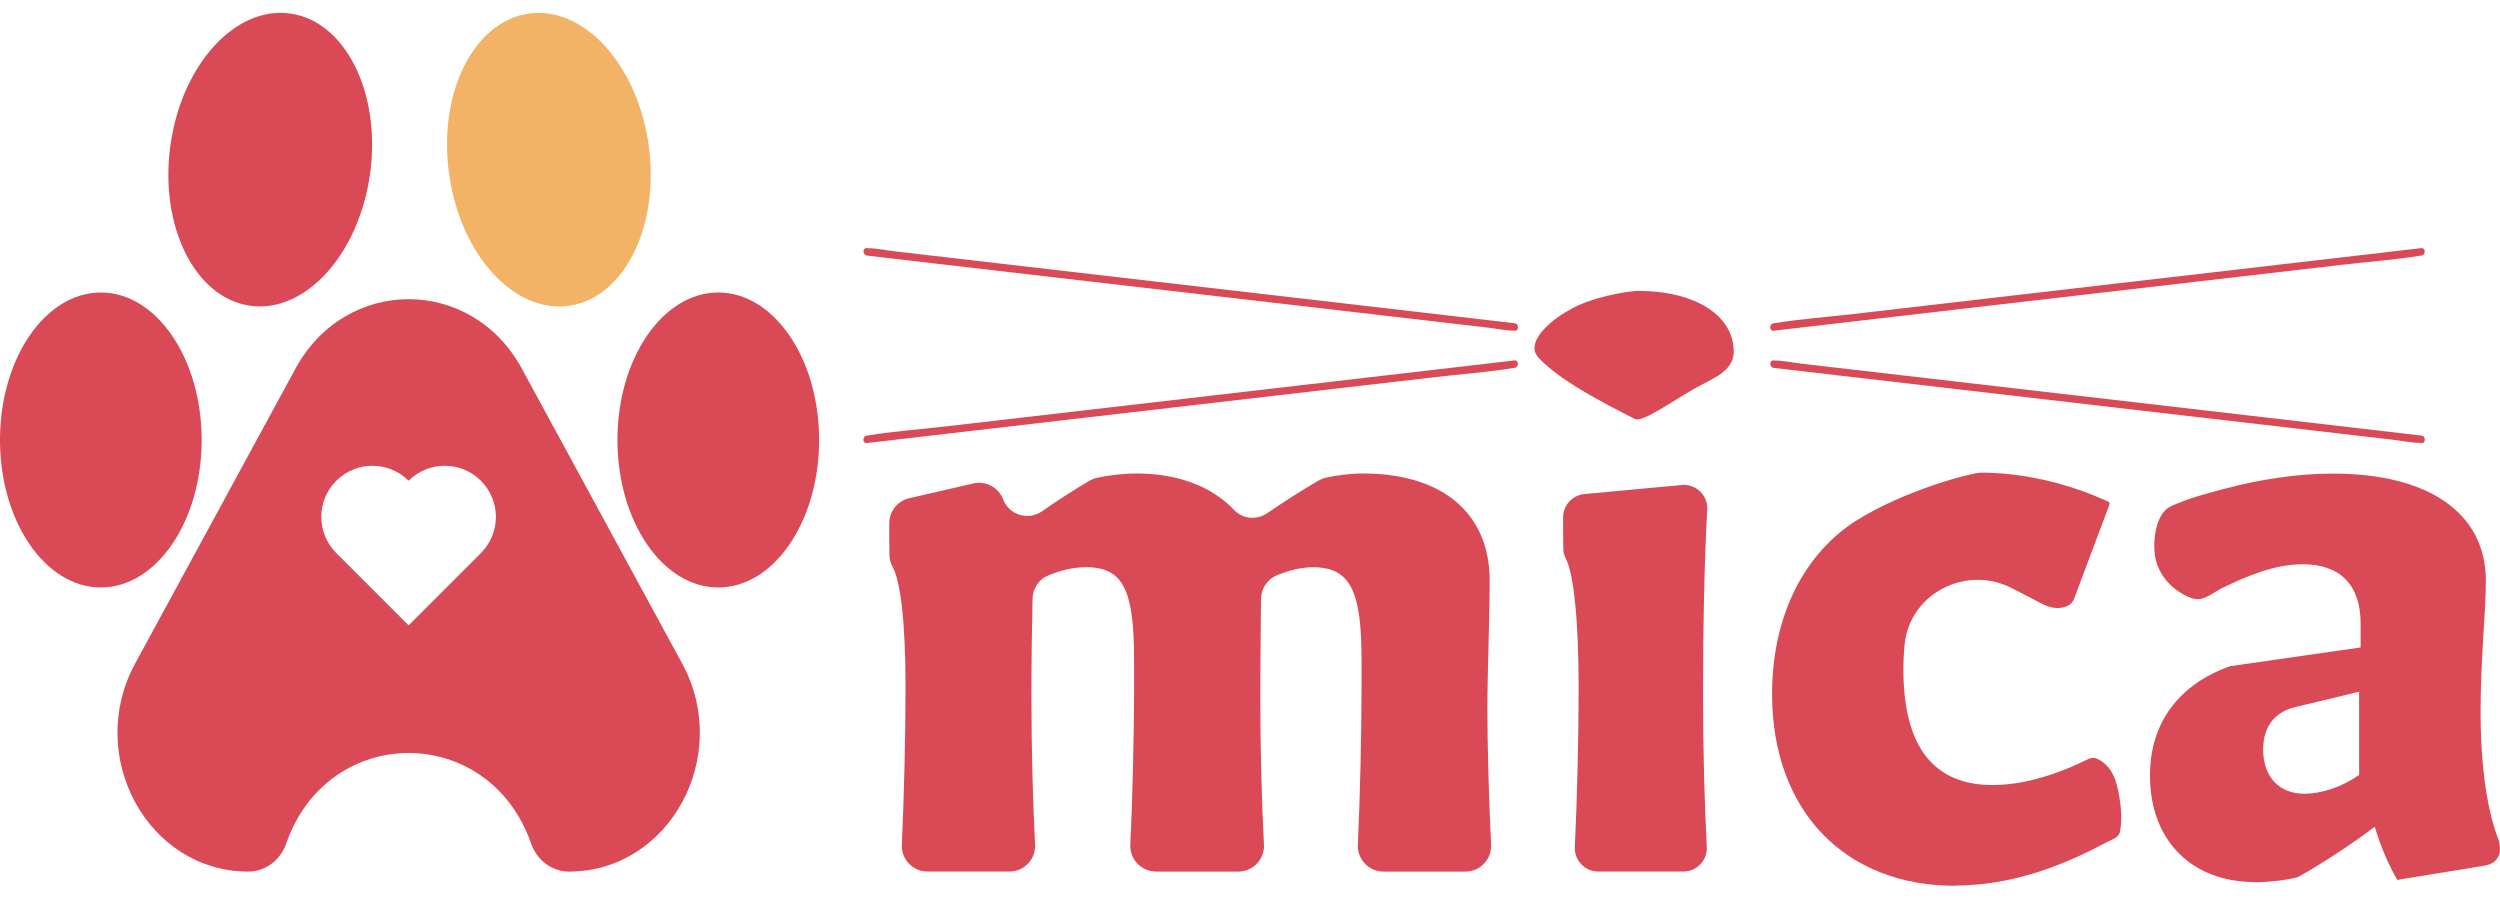 <svg width="105" height="38" viewBox="0 0 105 38" fill="none" xmlns="http://www.w3.org/2000/svg">
<path d="M15.547 7.271C16.004 3.88 14.495 0.878 12.177 0.566C9.859 0.253 7.61 2.748 7.153 6.139C6.695 9.529 8.204 12.531 10.522 12.843C12.84 13.156 15.089 10.661 15.547 7.271Z" fill="#D94A56"/>
<path d="M4.235 24.674C6.574 24.674 8.47 21.9 8.47 18.479C8.47 15.058 6.574 12.285 4.235 12.285C1.896 12.285 0 15.058 0 18.479C0 21.9 1.896 24.674 4.235 24.674Z" fill="#D94A56"/>
<path d="M23.881 12.845C26.199 12.532 27.708 9.531 27.251 6.14C26.794 2.75 24.544 0.255 22.226 0.568C19.908 0.88 18.399 3.882 18.857 7.272C19.314 10.663 21.564 13.158 23.881 12.845Z" fill="#F2B366"/>
<path d="M30.168 24.674C32.507 24.674 34.403 21.9 34.403 18.479C34.403 15.058 32.507 12.285 30.168 12.285C27.829 12.285 25.933 15.058 25.933 18.479C25.933 21.9 27.829 24.674 30.168 24.674Z" fill="#D94A56"/>
<path d="M28.65 27.866L21.916 15.48C19.803 11.594 14.524 11.594 12.411 15.48L5.677 27.866C3.564 31.752 6.204 36.607 10.429 36.607C11.14 36.607 11.773 36.138 12.019 35.432C13.785 30.358 20.542 30.358 22.308 35.432C22.554 36.138 23.189 36.607 23.898 36.607C28.123 36.607 30.763 31.752 28.65 27.866ZM20.198 23.229L17.161 26.266L14.124 23.229C13.285 22.39 13.285 21.031 14.124 20.192C14.963 19.353 16.322 19.353 17.161 20.192C18 19.353 19.359 19.353 20.198 20.192C21.037 21.031 21.037 22.39 20.198 23.229Z" fill="#D94A56"/>
<path d="M48.552 36.605C47.934 36.605 47.444 36.09 47.474 35.472C47.567 33.54 47.63 30.734 47.63 29.112V27.725C47.63 24.859 47.221 23.822 45.616 23.822C45.113 23.822 44.576 23.937 44.021 24.171C43.629 24.334 43.375 24.721 43.367 25.143C43.342 26.336 43.32 27.68 43.32 29.27C43.32 31.458 43.383 33.746 43.473 35.474C43.506 36.092 43.013 36.605 42.395 36.605H38.954C38.336 36.605 37.846 36.09 37.877 35.472C37.969 33.555 38.032 30.852 38.032 28.891C38.032 26.107 37.824 24.397 37.477 23.781C37.397 23.638 37.359 23.48 37.357 23.317C37.349 22.98 37.347 22.435 37.349 21.97C37.352 21.471 37.701 21.038 38.188 20.925L40.878 20.305C41.396 20.187 41.926 20.458 42.122 20.951C42.124 20.961 42.129 20.968 42.132 20.978C42.39 21.634 43.189 21.877 43.767 21.473C44.43 21.008 45.138 20.554 45.764 20.189C45.862 20.132 45.96 20.091 46.068 20.069C46.553 19.963 47.168 19.886 47.731 19.886C49.577 19.886 50.956 20.493 51.835 21.42C52.199 21.805 52.79 21.852 53.227 21.551C53.927 21.069 54.696 20.581 55.367 20.189C55.465 20.132 55.563 20.091 55.673 20.066C56.145 19.961 56.708 19.886 57.243 19.886C60.581 19.886 62.566 21.553 62.566 24.389C62.566 25.932 62.47 28.23 62.47 29.805C62.47 31.242 62.533 33.658 62.626 35.474C62.656 36.092 62.166 36.607 61.548 36.607H58.107C57.489 36.607 56.999 36.092 57.03 35.474C57.123 33.538 57.185 30.697 57.185 28.893V27.728C57.185 24.861 56.743 23.824 55.138 23.824C54.684 23.824 54.166 23.94 53.616 24.168C53.222 24.334 52.965 24.728 52.963 25.158C52.955 26.416 52.933 27.579 52.933 29.431C52.933 31.39 52.995 33.723 53.086 35.474C53.119 36.092 52.626 36.607 52.008 36.607H48.57L48.552 36.605Z" fill="#D94A56"/>
<path d="M67.127 36.605C66.562 36.605 66.115 36.135 66.143 35.572C66.238 33.651 66.303 30.888 66.303 28.891C66.303 25.997 66.087 24.053 65.753 23.438C65.685 23.312 65.663 23.171 65.658 23.028C65.65 22.709 65.648 22.184 65.65 21.727C65.653 21.22 66.04 20.798 66.544 20.75L70.629 20.371C71.229 20.315 71.739 20.803 71.704 21.403C71.593 23.367 71.528 26.125 71.528 29.268C71.528 31.496 71.593 33.829 71.686 35.57C71.716 36.133 71.267 36.605 70.702 36.605H67.127ZM68.674 17.602C67.22 16.869 65.464 15.94 64.615 15.02C64.04 14.395 65.08 13.478 65.884 13.036C66.813 12.468 68.421 12.217 68.8 12.217C71.212 12.217 72.817 13.257 72.817 14.767C72.817 15.618 71.89 15.905 71.129 16.344C70.197 16.879 68.976 17.751 68.674 17.6V17.602Z" fill="#D94A56"/>
<path d="M82.111 37.203C77.514 37.203 74.427 34.085 74.427 29.142C74.427 26.12 75.592 23.442 77.858 21.93C80.031 20.546 82.864 19.853 83.181 19.853C83.258 19.853 83.336 19.853 83.417 19.853C83.497 19.853 83.575 19.858 83.653 19.861C83.731 19.863 83.811 19.868 83.891 19.873C83.972 19.878 84.05 19.883 84.13 19.891C84.21 19.898 84.291 19.906 84.369 19.913C84.447 19.921 84.529 19.931 84.61 19.941C84.69 19.951 84.771 19.961 84.851 19.974C84.931 19.986 85.012 19.996 85.092 20.011C85.172 20.026 85.253 20.039 85.333 20.054C85.414 20.069 85.494 20.084 85.574 20.099C85.655 20.114 85.735 20.132 85.816 20.149C85.896 20.167 85.976 20.185 86.057 20.205C86.137 20.225 86.218 20.245 86.298 20.265C86.378 20.285 86.459 20.308 86.537 20.33C86.614 20.353 86.695 20.375 86.775 20.401C86.856 20.426 86.933 20.448 87.014 20.474C87.094 20.499 87.172 20.526 87.25 20.551C87.328 20.576 87.408 20.607 87.486 20.634C87.564 20.662 87.642 20.692 87.72 20.722C87.797 20.752 87.875 20.782 87.953 20.815C88.031 20.848 88.106 20.878 88.184 20.91C88.262 20.943 88.338 20.976 88.413 21.011C88.443 21.024 88.473 21.039 88.501 21.051C88.516 21.059 88.531 21.064 88.546 21.071C88.558 21.076 88.574 21.081 88.584 21.091C88.601 21.109 88.606 21.134 88.601 21.157C88.596 21.199 88.581 21.24 88.566 21.277L88.518 21.405L88.423 21.659L88.327 21.913L88.232 22.166L88.136 22.42L88.041 22.674L87.946 22.928L87.85 23.181C87.82 23.262 87.79 23.342 87.76 23.42C87.594 23.86 87.428 24.299 87.265 24.739C87.212 24.877 87.159 25.012 87.109 25.153C87.009 25.442 86.682 25.542 86.396 25.537C86.007 25.53 85.677 25.311 85.343 25.138C85.059 24.992 84.778 24.847 84.494 24.701C82.593 23.721 80.234 24.907 79.998 27.035C79.96 27.374 79.943 27.738 79.943 28.125C79.943 31.335 81.201 32.972 83.688 32.972C84.562 32.972 85.429 32.779 86.253 32.495C86.73 32.33 87.195 32.131 87.647 31.907C87.87 31.797 87.988 31.805 88.209 31.935C88.383 32.038 88.528 32.186 88.641 32.352C88.659 32.38 88.677 32.407 88.692 32.435C88.875 32.749 88.955 33.113 89.013 33.472C89.091 33.955 89.134 34.455 89.038 34.937C88.991 35.178 88.712 35.251 88.508 35.361C88.285 35.479 88.059 35.595 87.833 35.708C87.014 36.11 86.165 36.462 85.288 36.718C84.258 37.022 83.188 37.193 82.113 37.193L82.111 37.203Z" fill="#D94A56"/>
<path d="M94.708 37.047C92.032 37.047 90.299 35.284 90.299 32.576C90.299 30.34 91.528 28.735 93.668 27.979L99.146 27.193V26.186C99.146 24.581 98.297 23.699 96.722 23.699C95.529 23.699 94.376 24.189 93.324 24.701C93.032 24.844 92.655 25.153 92.334 25.168C92.053 25.181 91.688 24.97 91.467 24.819C90.965 24.477 90.593 23.933 90.508 23.327C90.415 22.679 90.546 21.556 91.173 21.265C91.884 20.936 92.686 20.725 93.439 20.526C94.919 20.137 96.451 19.891 97.983 19.891C101.982 19.891 104.406 21.529 104.406 24.395C104.406 25.749 104.185 27.637 104.185 29.903C104.185 30.72 104.218 31.536 104.303 32.347C104.373 33.018 104.476 33.686 104.645 34.342C104.697 34.55 104.758 34.756 104.825 34.96C104.858 35.055 104.891 35.151 104.928 35.243C104.976 35.364 104.991 35.502 104.999 35.633C105.009 35.801 104.956 35.972 104.851 36.1C104.692 36.293 104.466 36.339 104.233 36.376L103.7 36.464C103.223 36.542 102.746 36.62 102.268 36.698C101.851 36.766 101.437 36.833 101.02 36.901C100.909 36.919 100.796 36.939 100.686 36.956C100.339 36.359 99.963 35.507 99.741 34.721C98.797 35.444 97.536 36.263 96.529 36.831C96.119 36.956 95.333 37.052 94.703 37.052L94.708 37.047ZM99.083 32.546V29.052L96.469 29.682C95.557 29.87 95.052 30.501 95.052 31.478C95.052 32.611 95.712 33.337 96.782 33.337C97.506 33.337 98.357 33.053 99.081 32.551L99.083 32.546Z" fill="#D94A56"/>
<path d="M74.502 15.452C75.409 15.558 76.313 15.663 77.22 15.769C79.383 16.02 81.546 16.271 83.711 16.522C86.326 16.826 88.941 17.13 91.555 17.432C93.816 17.693 96.077 17.957 98.34 18.218L100.586 18.479C100.93 18.519 101.299 18.602 101.646 18.602C101.661 18.602 101.678 18.605 101.693 18.607C101.894 18.63 101.892 18.316 101.693 18.293C100.787 18.188 99.882 18.082 98.975 17.977C96.813 17.726 94.65 17.474 92.485 17.223C89.87 16.919 87.255 16.615 84.64 16.314C82.379 16.053 80.119 15.789 77.856 15.528L75.61 15.267C75.266 15.226 74.897 15.143 74.55 15.143C74.535 15.143 74.517 15.141 74.502 15.138C74.301 15.116 74.304 15.43 74.502 15.452Z" fill="#D94A56"/>
<path d="M36.417 10.735C37.324 10.841 38.228 10.946 39.135 11.052C41.297 11.303 43.46 11.554 45.625 11.805C48.24 12.109 50.855 12.413 53.47 12.714C55.731 12.976 57.991 13.239 60.255 13.501L62.5 13.762C62.844 13.802 63.214 13.885 63.56 13.885C63.575 13.885 63.593 13.887 63.608 13.89C63.809 13.913 63.806 13.599 63.608 13.576C62.701 13.47 61.797 13.365 60.89 13.259L54.399 12.506C51.785 12.202 49.17 11.898 46.555 11.597L39.77 10.81L37.525 10.549C37.181 10.509 36.811 10.426 36.465 10.426C36.45 10.426 36.432 10.424 36.417 10.421C36.216 10.399 36.218 10.713 36.417 10.735Z" fill="#D94A56"/>
<path d="M63.603 15.138C62.696 15.244 61.792 15.349 60.885 15.455L54.395 16.208C51.78 16.512 49.165 16.816 46.55 17.118C44.289 17.379 42.029 17.643 39.765 17.904C38.668 18.032 37.552 18.11 36.46 18.288C36.445 18.291 36.427 18.291 36.412 18.293C36.214 18.316 36.211 18.63 36.412 18.607C37.319 18.502 38.223 18.396 39.13 18.291L45.62 17.537L53.465 16.628C55.726 16.367 57.986 16.103 60.25 15.842C61.347 15.714 62.463 15.636 63.555 15.457C63.57 15.455 63.588 15.455 63.603 15.452C63.801 15.43 63.804 15.116 63.603 15.138Z" fill="#D94A56"/>
<path d="M101.69 10.421C100.784 10.527 99.879 10.632 98.972 10.738L92.482 11.491C89.867 11.795 87.252 12.099 84.637 12.4L77.853 13.187C76.755 13.315 75.64 13.393 74.547 13.571C74.532 13.573 74.514 13.573 74.499 13.576C74.301 13.599 74.298 13.913 74.499 13.89C75.406 13.784 76.31 13.679 77.217 13.573L83.708 12.82C86.323 12.516 88.938 12.212 91.552 11.911L98.337 11.124C99.435 10.996 100.55 10.918 101.643 10.74C101.658 10.738 101.675 10.738 101.69 10.735C101.889 10.713 101.891 10.399 101.69 10.421Z" fill="#D94A56"/>
</svg>
